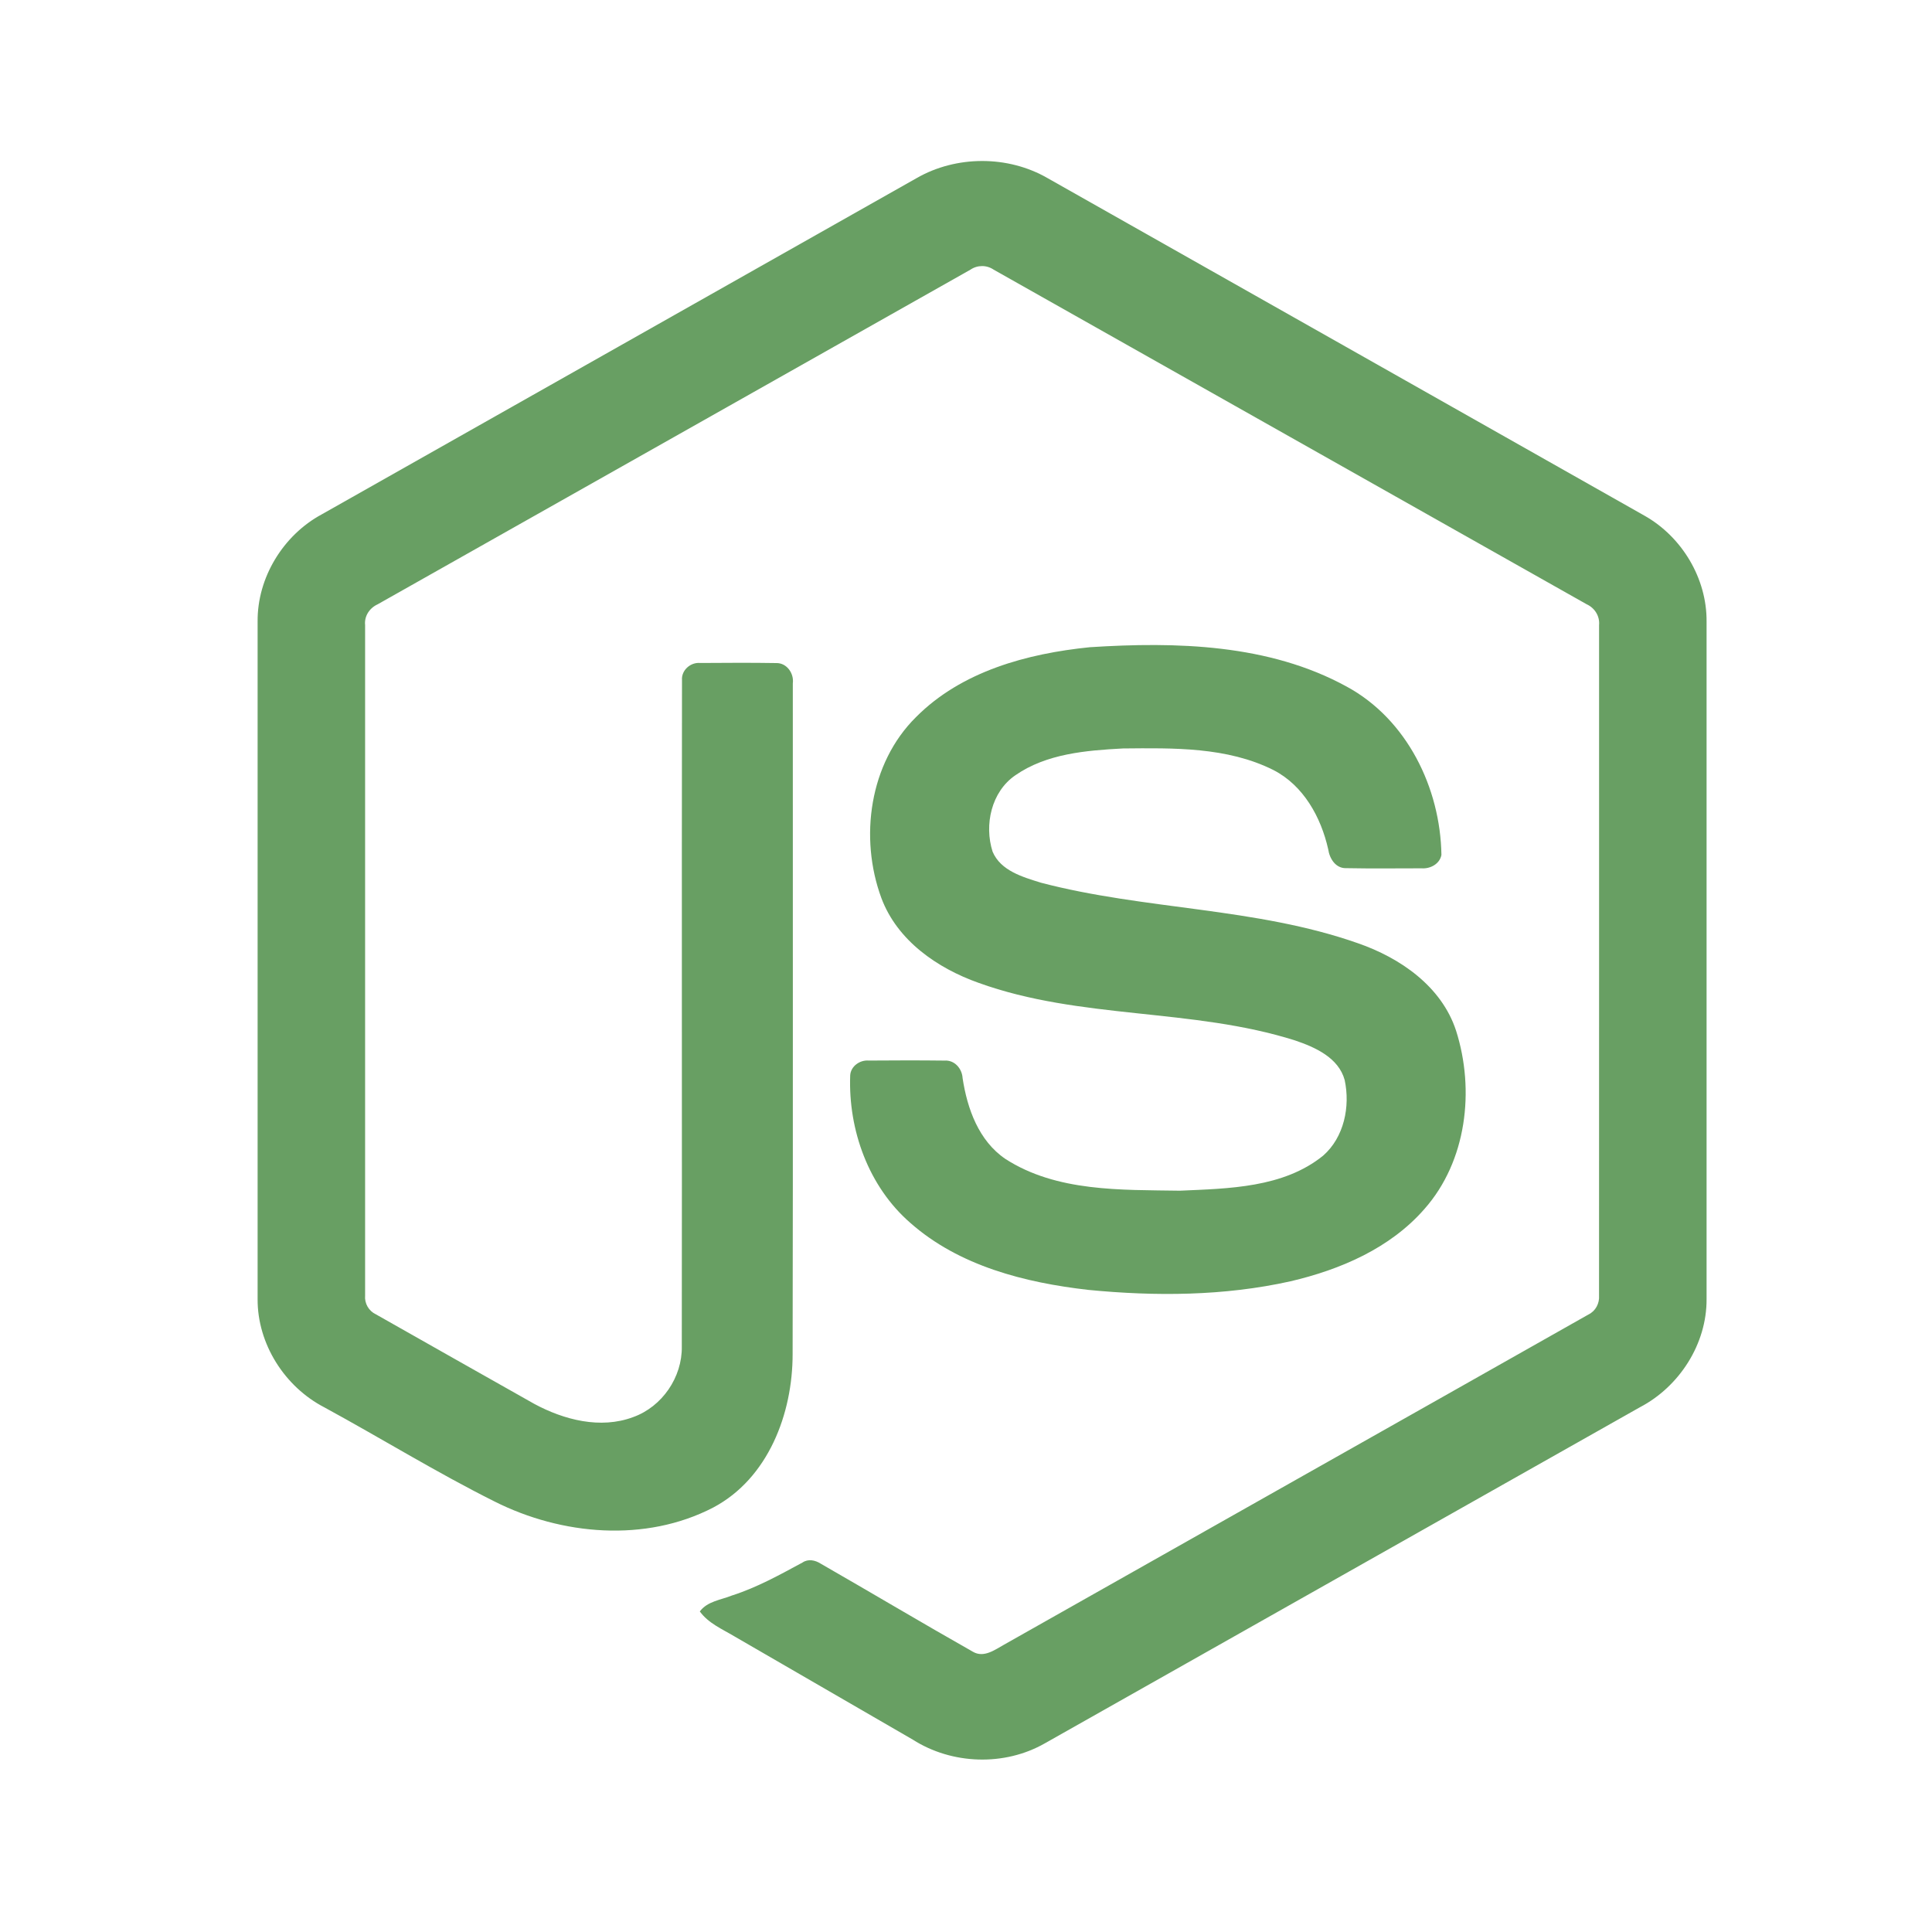 <svg width="50" height="50" viewBox="0 0 50 50" fill="none" xmlns="http://www.w3.org/2000/svg">
<g clip-path="url(#clip0_2698_204)">
<mask id="mask0_2698_204" style="mask-type:alpha" maskUnits="userSpaceOnUse" x="0" y="0" width="50" height="50">
<path d="M50 0H0V50H50V0Z" fill="#C4C4C4"/>
</mask>
<g mask="url(#mask0_2698_204)">
<path d="M23.725 4.608C24.749 4.021 26.084 4.018 27.108 4.608C32.258 7.521 37.41 10.431 42.56 13.346C43.529 13.892 44.176 14.971 44.166 16.088V33.618C44.174 34.781 43.462 35.886 42.44 36.42C37.306 39.318 32.175 42.219 27.043 45.116C25.997 45.715 24.636 45.669 23.622 45.021C22.083 44.128 20.542 43.239 19.003 42.347C18.688 42.159 18.333 42.01 18.111 41.704C18.308 41.439 18.659 41.406 18.944 41.291C19.586 41.086 20.176 40.758 20.767 40.439C20.916 40.337 21.098 40.376 21.241 40.468C22.557 41.223 23.861 42.001 25.182 42.749C25.464 42.912 25.749 42.695 25.99 42.561C31.027 39.711 36.071 36.871 41.108 34.02C41.294 33.93 41.398 33.732 41.383 33.527C41.386 27.744 41.383 21.961 41.384 16.178C41.406 15.946 41.271 15.733 41.062 15.638C35.946 12.753 30.833 9.865 25.718 6.98C25.629 6.919 25.524 6.886 25.417 6.886C25.309 6.886 25.204 6.918 25.115 6.979C20 9.865 14.888 12.756 9.773 15.64C9.564 15.735 9.424 15.945 9.449 16.178C9.45 21.961 9.449 27.744 9.449 33.528C9.44 33.628 9.462 33.728 9.512 33.815C9.562 33.902 9.637 33.972 9.727 34.014C11.092 34.789 12.459 35.559 13.825 36.331C14.594 36.746 15.539 36.992 16.387 36.674C17.135 36.406 17.659 35.642 17.645 34.846C17.652 29.098 17.641 23.348 17.65 17.6C17.631 17.345 17.873 17.134 18.121 17.158C18.777 17.154 19.433 17.149 20.089 17.16C20.363 17.154 20.552 17.428 20.518 17.685C20.515 23.471 20.525 29.256 20.513 35.041C20.515 36.583 19.882 38.261 18.458 39.015C16.703 39.925 14.534 39.732 12.8 38.859C11.299 38.109 9.867 37.224 8.392 36.421C7.368 35.89 6.66 34.781 6.667 33.618V16.088C6.656 14.948 7.33 13.849 8.328 13.311C13.461 10.411 18.593 7.509 23.725 4.608Z" fill="#689F63"/>
<path d="M28.203 16.75C30.442 16.606 32.838 16.665 34.852 17.769C36.412 18.615 37.277 20.391 37.304 22.125C37.261 22.359 37.016 22.488 36.793 22.472C36.144 22.472 35.494 22.481 34.845 22.468C34.569 22.479 34.409 22.224 34.374 21.98C34.188 21.151 33.736 20.328 32.955 19.928C31.757 19.328 30.369 19.358 29.062 19.37C28.109 19.421 27.083 19.504 26.276 20.065C25.655 20.49 25.467 21.349 25.688 22.04C25.897 22.537 26.469 22.697 26.938 22.844C29.635 23.551 32.494 23.48 35.141 24.41C36.236 24.789 37.308 25.526 37.683 26.674C38.173 28.213 37.958 30.053 36.864 31.289C35.977 32.306 34.686 32.859 33.397 33.16C31.683 33.542 29.904 33.552 28.163 33.382C26.526 33.195 24.823 32.765 23.559 31.648C22.478 30.709 21.951 29.245 22.003 27.832C22.016 27.594 22.253 27.428 22.481 27.447C23.135 27.442 23.789 27.44 24.443 27.448C24.704 27.429 24.898 27.655 24.912 27.902C25.032 28.693 25.329 29.523 26.018 29.992C27.347 30.85 29.015 30.791 30.537 30.815C31.798 30.759 33.214 30.742 34.243 29.908C34.786 29.432 34.947 28.636 34.8 27.951C34.641 27.372 34.037 27.103 33.518 26.927C30.855 26.083 27.964 26.389 25.326 25.436C24.256 25.057 23.22 24.341 22.809 23.239C22.235 21.681 22.498 19.753 23.706 18.559C24.885 17.371 26.586 16.914 28.203 16.75Z" fill="#689F63"/>
</g>
</g>
<defs>
<clipPath id="clip0_2698_204">
<rect width="50" height="50" fill="white"/>
</clipPath>
</defs>
</svg>
